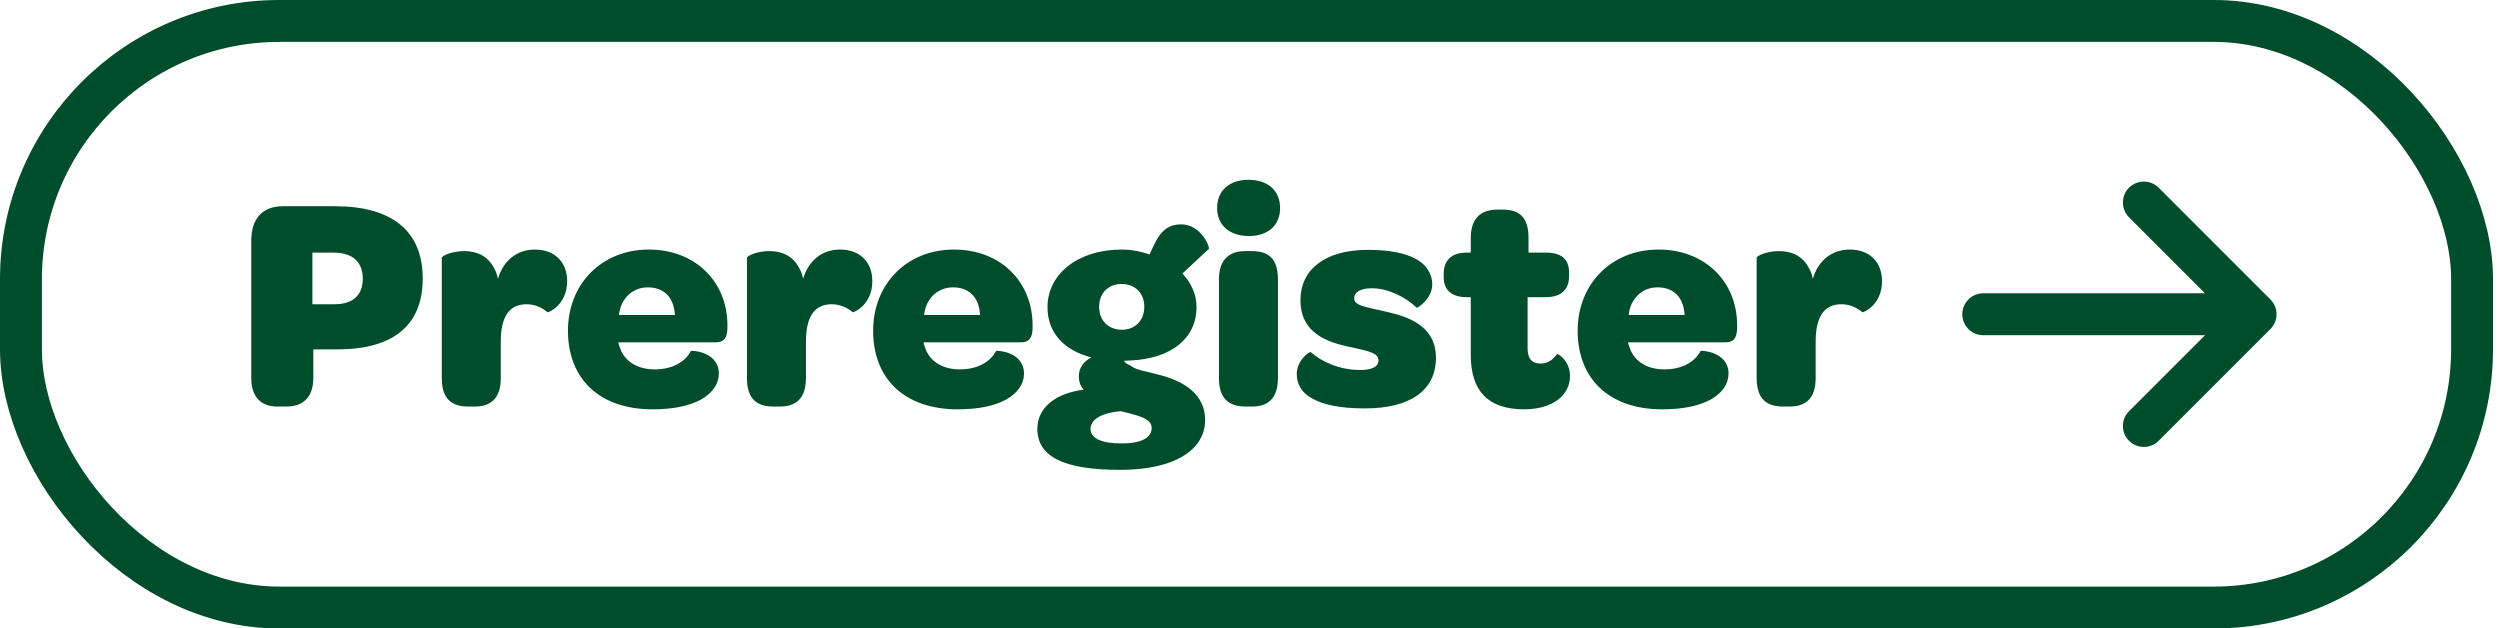 <svg width="179" height="45" viewBox="0 0 179 45" fill="none" xmlns="http://www.w3.org/2000/svg">
<path d="M19.86 29.11H20.498C21.774 29.11 22.434 28.362 22.434 27.064V25.018H24.128C28.132 25.018 30.266 23.324 30.266 19.936C30.266 16.526 28.044 14.766 23.996 14.766H20.256C18.804 14.766 17.99 15.646 17.99 17.23V27.064C17.99 28.406 18.672 29.11 19.86 29.11ZM23.952 21.784H22.368V18.088H23.864C25.25 18.088 25.976 18.748 25.976 19.958C25.976 21.124 25.272 21.784 23.952 21.784ZM38.298 17.868C36.956 17.868 36.01 18.726 35.658 19.958C35.592 19.694 35.526 19.452 35.416 19.276C34.932 18.264 34.052 17.978 33.238 17.978C32.38 17.978 31.632 18.308 31.632 18.462V27.064C31.632 28.626 32.402 29.11 33.546 29.11H33.986C35.064 29.11 35.856 28.604 35.856 27.064V24.468C35.856 22.686 36.45 21.784 37.704 21.784C38.32 21.784 38.848 22.048 39.2 22.356C39.244 22.4 40.608 21.85 40.608 20.134C40.608 18.748 39.706 17.868 38.298 17.868ZM40.666 23.676C40.666 27.196 42.998 29.308 46.716 29.308C48.256 29.308 49.422 29.044 50.236 28.582C51.028 28.12 51.468 27.482 51.468 26.756C51.468 25.15 49.488 25.084 49.466 25.128C49.07 25.898 48.168 26.448 46.87 26.448C45.616 26.448 44.67 25.854 44.362 24.82C44.318 24.732 44.296 24.622 44.274 24.512H51.226C51.886 24.512 52.062 24.138 52.084 23.5V23.302C52.084 20.156 49.774 17.868 46.452 17.868C43.086 17.868 40.666 20.332 40.666 23.676ZM48.322 22.554H44.318C44.428 21.41 45.264 20.574 46.386 20.574C47.552 20.574 48.256 21.3 48.322 22.554ZM60.148 17.868C58.806 17.868 57.86 18.726 57.508 19.958C57.442 19.694 57.376 19.452 57.266 19.276C56.782 18.264 55.902 17.978 55.088 17.978C54.23 17.978 53.482 18.308 53.482 18.462V27.064C53.482 28.626 54.252 29.11 55.396 29.11H55.836C56.914 29.11 57.706 28.604 57.706 27.064V24.468C57.706 22.686 58.3 21.784 59.554 21.784C60.17 21.784 60.698 22.048 61.05 22.356C61.094 22.4 62.458 21.85 62.458 20.134C62.458 18.748 61.556 17.868 60.148 17.868ZM62.516 23.676C62.516 27.196 64.848 29.308 68.566 29.308C70.106 29.308 71.272 29.044 72.086 28.582C72.878 28.12 73.318 27.482 73.318 26.756C73.318 25.15 71.338 25.084 71.316 25.128C70.92 25.898 70.018 26.448 68.72 26.448C67.466 26.448 66.52 25.854 66.212 24.82C66.168 24.732 66.146 24.622 66.124 24.512H73.076C73.736 24.512 73.912 24.138 73.934 23.5V23.302C73.934 20.156 71.624 17.868 68.302 17.868C64.936 17.868 62.516 20.332 62.516 23.676ZM70.172 22.554H66.168C66.278 21.41 67.114 20.574 68.236 20.574C69.402 20.574 70.106 21.3 70.172 22.554ZM80.215 33.642C84.087 33.642 86.287 32.212 86.287 30.078C86.287 28.186 84.703 27.306 83.185 26.888C82.085 26.58 81.293 26.492 80.963 26.184C80.699 26.074 80.523 25.964 80.479 25.832C80.633 25.832 80.787 25.81 80.941 25.81C83.867 25.678 85.671 24.226 85.671 21.982C85.671 21.08 85.297 20.266 84.659 19.584L86.551 17.824C86.661 17.758 86.023 16.064 84.571 16.064C83.757 16.064 83.163 16.438 82.679 17.428L82.305 18.22C81.689 18 81.007 17.868 80.303 17.868C77.201 17.868 75.001 19.606 75.001 22.004C75.001 23.786 76.145 25.084 78.147 25.59C77.597 25.854 77.245 26.36 77.245 26.91C77.245 27.306 77.355 27.658 77.597 27.9C75.639 28.142 74.275 29.154 74.275 30.694C74.275 32.652 76.057 33.642 80.215 33.642ZM80.325 23.61C79.379 23.61 78.697 22.972 78.697 21.96C78.697 20.97 79.379 20.332 80.303 20.332C81.249 20.332 81.931 20.97 81.931 21.96C81.931 22.972 81.249 23.61 80.325 23.61ZM80.303 31.75C78.807 31.75 78.081 31.354 78.081 30.716C78.081 30.012 78.917 29.55 80.237 29.44C80.567 29.528 80.831 29.572 81.095 29.66C81.931 29.88 82.459 30.122 82.459 30.65C82.459 31.31 81.777 31.75 80.303 31.75ZM87.145 14.898C87.145 16.13 88.047 16.9 89.411 16.9C90.819 16.9 91.655 16.108 91.655 14.898C91.655 13.644 90.775 12.874 89.389 12.874C88.003 12.874 87.145 13.666 87.145 14.898ZM87.277 27.064C87.277 28.626 88.069 29.11 89.213 29.11H89.653C90.731 29.11 91.501 28.582 91.501 27.064V20.002C91.501 18.44 90.753 17.978 89.609 17.978H89.169C88.091 17.978 87.277 18.506 87.277 20.002V27.064ZM93.926 28.516C94.718 28.978 95.972 29.242 97.71 29.242C101.054 29.242 102.814 27.9 102.814 25.612C102.814 23.016 100.218 22.532 98.832 22.224C97.71 21.96 96.962 21.872 96.962 21.366C96.962 20.904 97.424 20.64 98.238 20.64C99.36 20.64 100.636 21.256 101.428 22.026C101.494 22.092 102.55 21.366 102.55 20.376C102.55 20.002 102.462 19.672 102.264 19.364C101.714 18.418 100.262 17.89 97.93 17.89C94.872 17.89 93.112 19.298 93.112 21.498C93.112 24.16 95.598 24.622 96.962 24.908C98.018 25.15 98.7 25.282 98.7 25.81C98.7 26.25 98.238 26.492 97.38 26.492C95.928 26.492 94.608 25.898 93.86 25.216C93.772 25.128 92.848 25.81 92.848 26.756C92.848 27.504 93.178 28.098 93.926 28.516ZM109.134 29.308C110.322 29.308 111.268 28.956 111.818 28.384C112.214 27.966 112.412 27.482 112.412 26.91C112.412 25.898 111.642 25.348 111.488 25.348C111.202 25.744 110.85 26.03 110.3 26.03C109.662 26.03 109.376 25.656 109.376 24.93V21.278H110.652C111.774 21.278 112.346 20.75 112.346 19.76V19.518C112.346 18.572 111.818 18.088 110.696 18.088H109.442V17.032C109.442 15.47 108.716 15.008 107.572 15.008H107.198C105.988 15.008 105.306 15.69 105.306 17.032V18.088H105.02C103.898 18.088 103.37 18.66 103.37 19.606V19.848C103.37 20.772 103.942 21.278 105.02 21.278H105.306V25.414C105.306 28.01 106.56 29.308 109.134 29.308ZM112.961 23.676C112.961 27.196 115.293 29.308 119.011 29.308C120.551 29.308 121.717 29.044 122.531 28.582C123.323 28.12 123.763 27.482 123.763 26.756C123.763 25.15 121.783 25.084 121.761 25.128C121.365 25.898 120.463 26.448 119.165 26.448C117.911 26.448 116.965 25.854 116.657 24.82C116.613 24.732 116.591 24.622 116.569 24.512H123.521C124.181 24.512 124.357 24.138 124.379 23.5V23.302C124.379 20.156 122.069 17.868 118.747 17.868C115.381 17.868 112.961 20.332 112.961 23.676ZM120.617 22.554H116.613C116.723 21.41 117.559 20.574 118.681 20.574C119.847 20.574 120.551 21.3 120.617 22.554ZM132.443 17.868C131.101 17.868 130.155 18.726 129.803 19.958C129.737 19.694 129.671 19.452 129.561 19.276C129.077 18.264 128.197 17.978 127.383 17.978C126.525 17.978 125.777 18.308 125.777 18.462V27.064C125.777 28.626 126.547 29.11 127.691 29.11H128.131C129.209 29.11 130.001 28.604 130.001 27.064V24.468C130.001 22.686 130.595 21.784 131.849 21.784C132.465 21.784 132.993 22.048 133.345 22.356C133.389 22.4 134.753 21.85 134.753 20.134C134.753 18.748 133.851 17.868 132.443 17.868Z" fill="#004D2B"/>
<path d="M142 22.5H161.5M161.5 22.5L153.5 30.5M161.5 22.5L153.5 14.5" stroke="#004D2B" stroke-width="3" stroke-linecap="round" stroke-linejoin="round"/>
<rect x="1.5" y="1.5" width="175.5" height="42" rx="18.5" stroke="#004D2B" stroke-width="3"/>
</svg>
